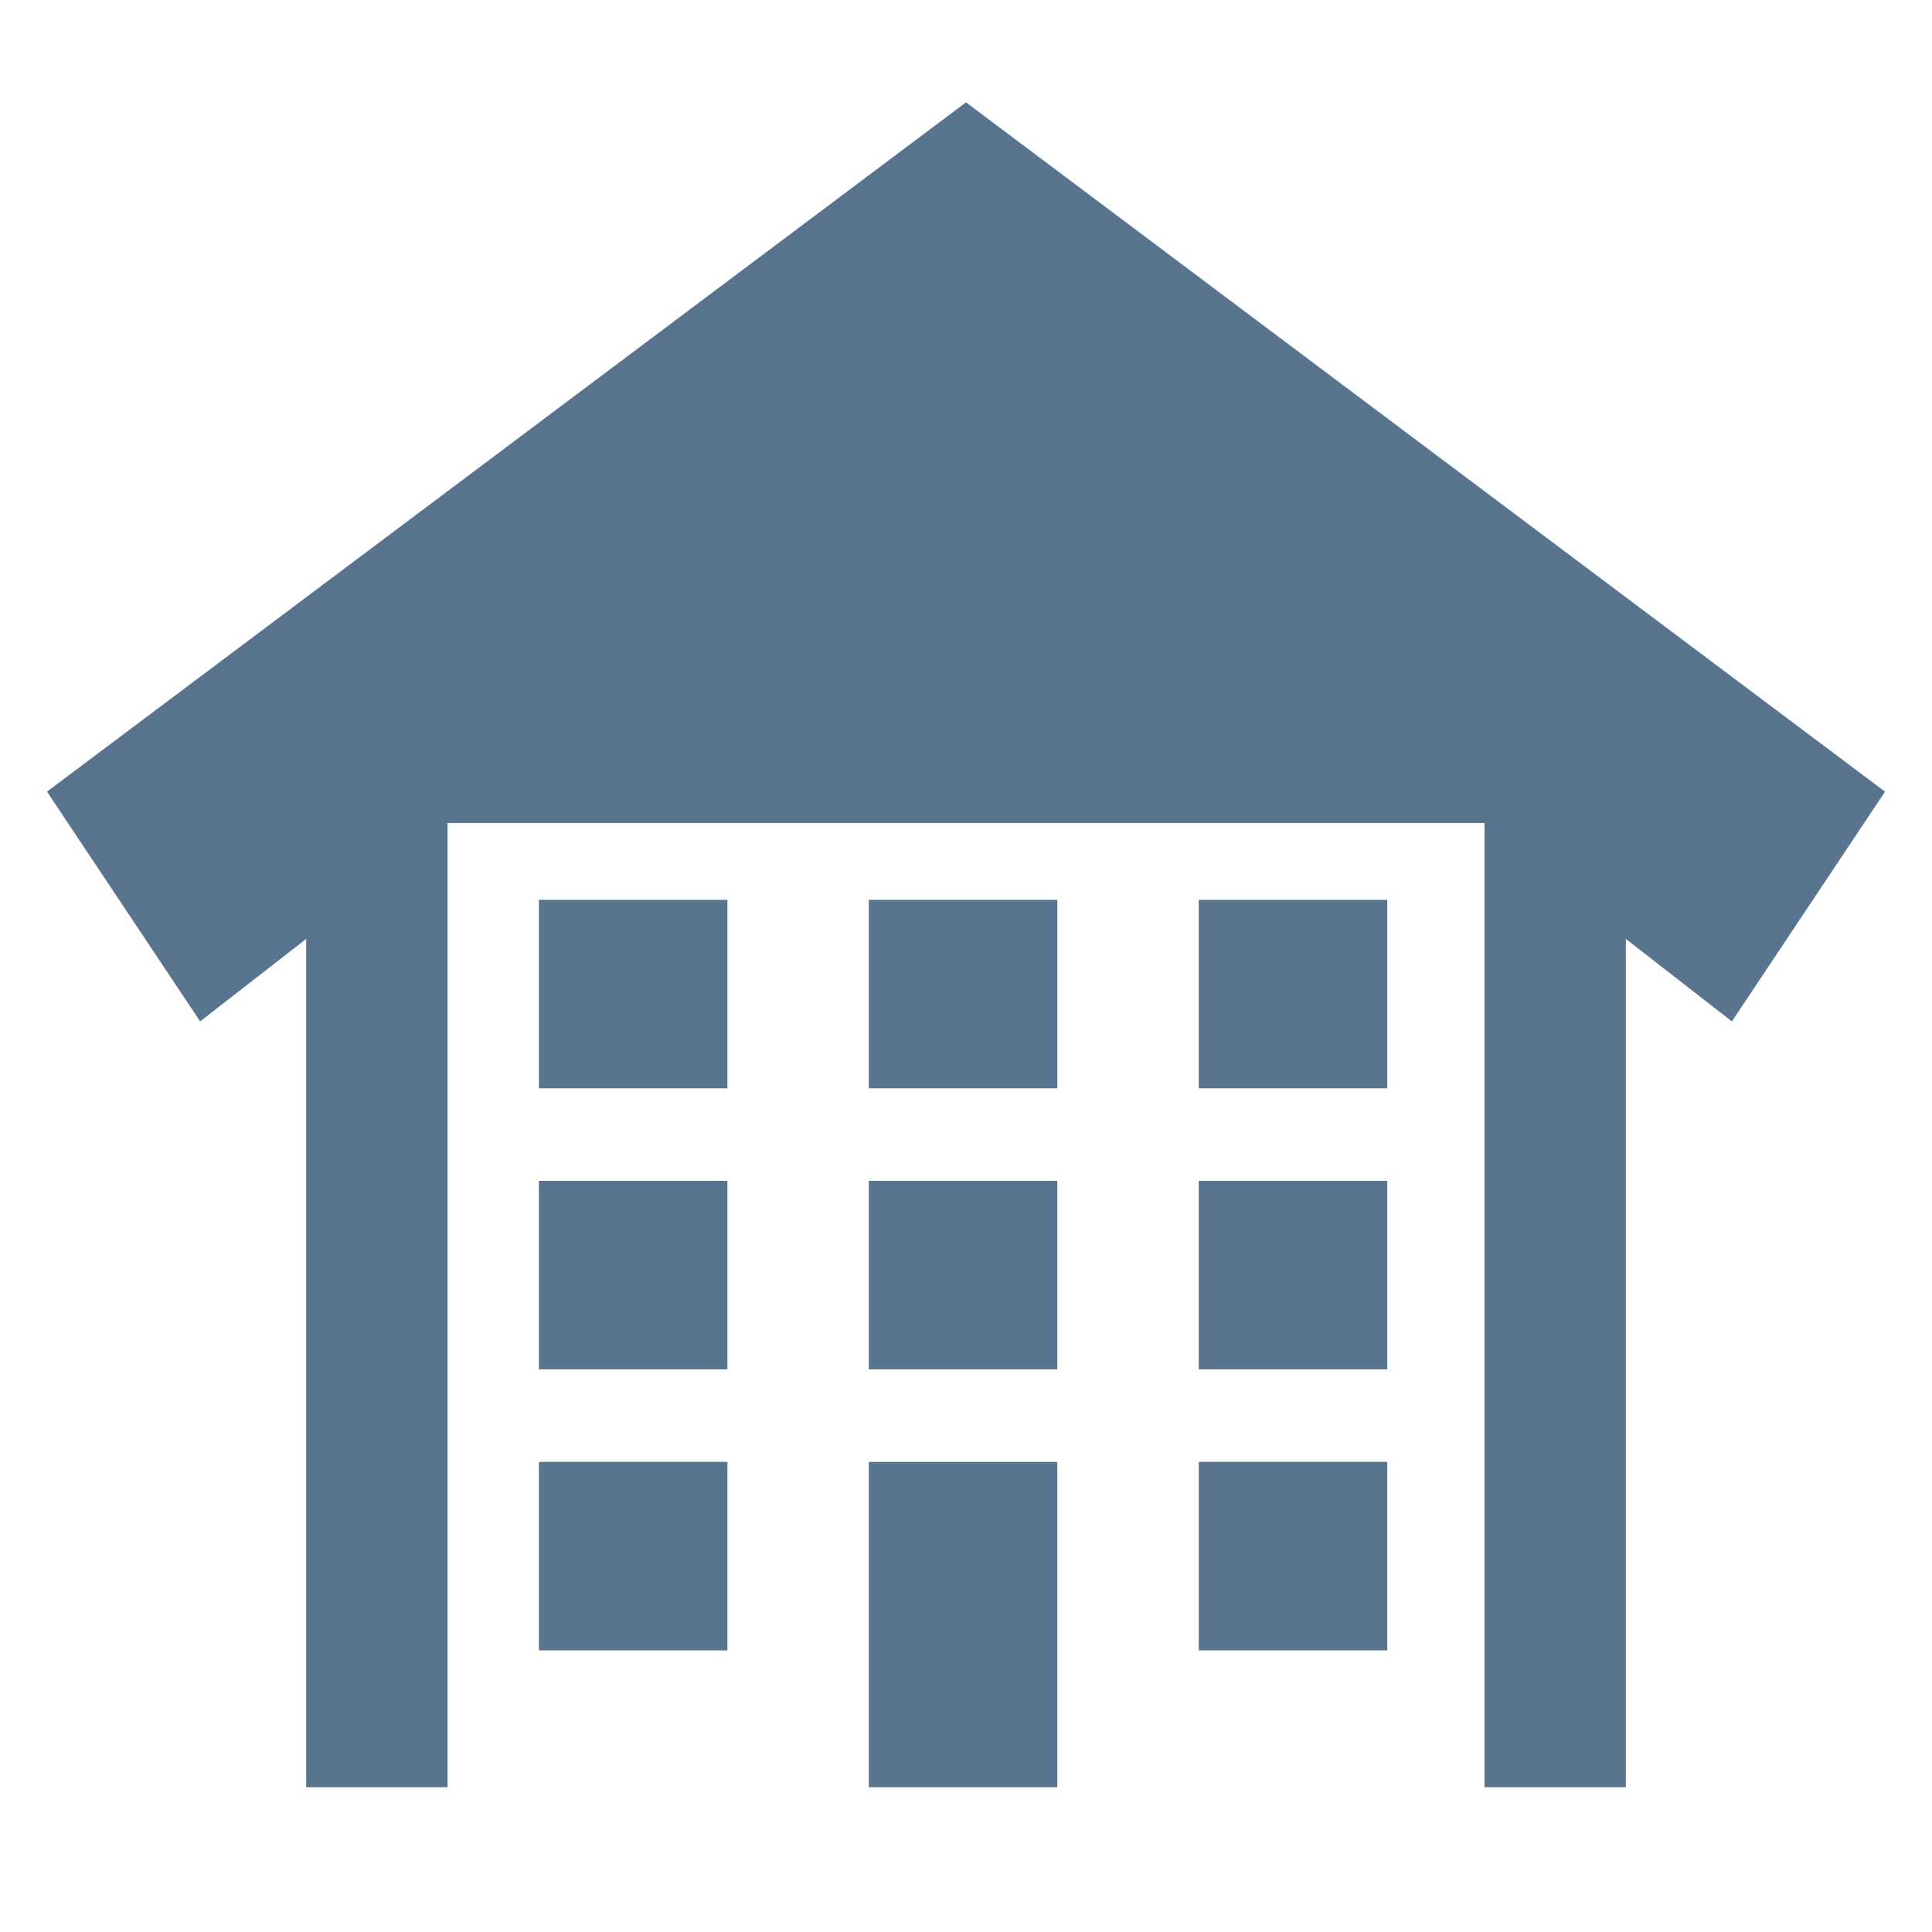 <?xml version="1.0" encoding="utf-8"?>
<!-- Generator: Adobe Illustrator 16.0.3, SVG Export Plug-In . SVG Version: 6.00 Build 0)  -->
<!DOCTYPE svg PUBLIC "-//W3C//DTD SVG 1.1//EN" "http://www.w3.org/Graphics/SVG/1.1/DTD/svg11.dtd">
<svg version="1.1" id="Ebene_1" xmlns="http://www.w3.org/2000/svg" xmlns:xlink="http://www.w3.org/1999/xlink" x="0px" y="0px"
	 width="100px" height="100px" viewBox="0 0 100 100" enable-background="new 0 0 100 100" xml:space="preserve">
<polygon fill="#58748F" points="15.848,92.508 15.848,48.598 10.359,52.867 2.432,40.975 50,5.297 97.569,40.975 89.642,52.867 
	84.153,48.598 84.153,92.508 76.837,92.508 76.837,42.598 23.166,42.598 23.166,92.508 "/>
<g>
	<rect x="27.894" y="46.575" fill="#58748F" width="9.757" height="9.757"/>
	<rect x="44.97" y="46.574" fill="#58748F" width="9.758" height="9.758"/>
	<rect x="62.047" y="46.575" fill="#58748F" width="9.758" height="9.757"/>
</g>
<g>
	<rect x="27.893" y="61.12" fill="#58748F" width="9.757" height="9.758"/>
	<rect x="62.047" y="61.12" fill="#58748F" width="9.758" height="9.758"/>
	<rect x="44.97" y="61.12" fill="#58748F" width="9.757" height="9.758"/>
</g>
<g>
	<rect x="44.97" y="75.667" fill="#58748F" width="9.757" height="16.84"/>
	<rect x="27.894" y="75.666" fill="#58748F" width="9.757" height="9.758"/>
	<rect x="62.048" y="75.666" fill="#58748F" width="9.756" height="9.758"/>
</g>
</svg>
